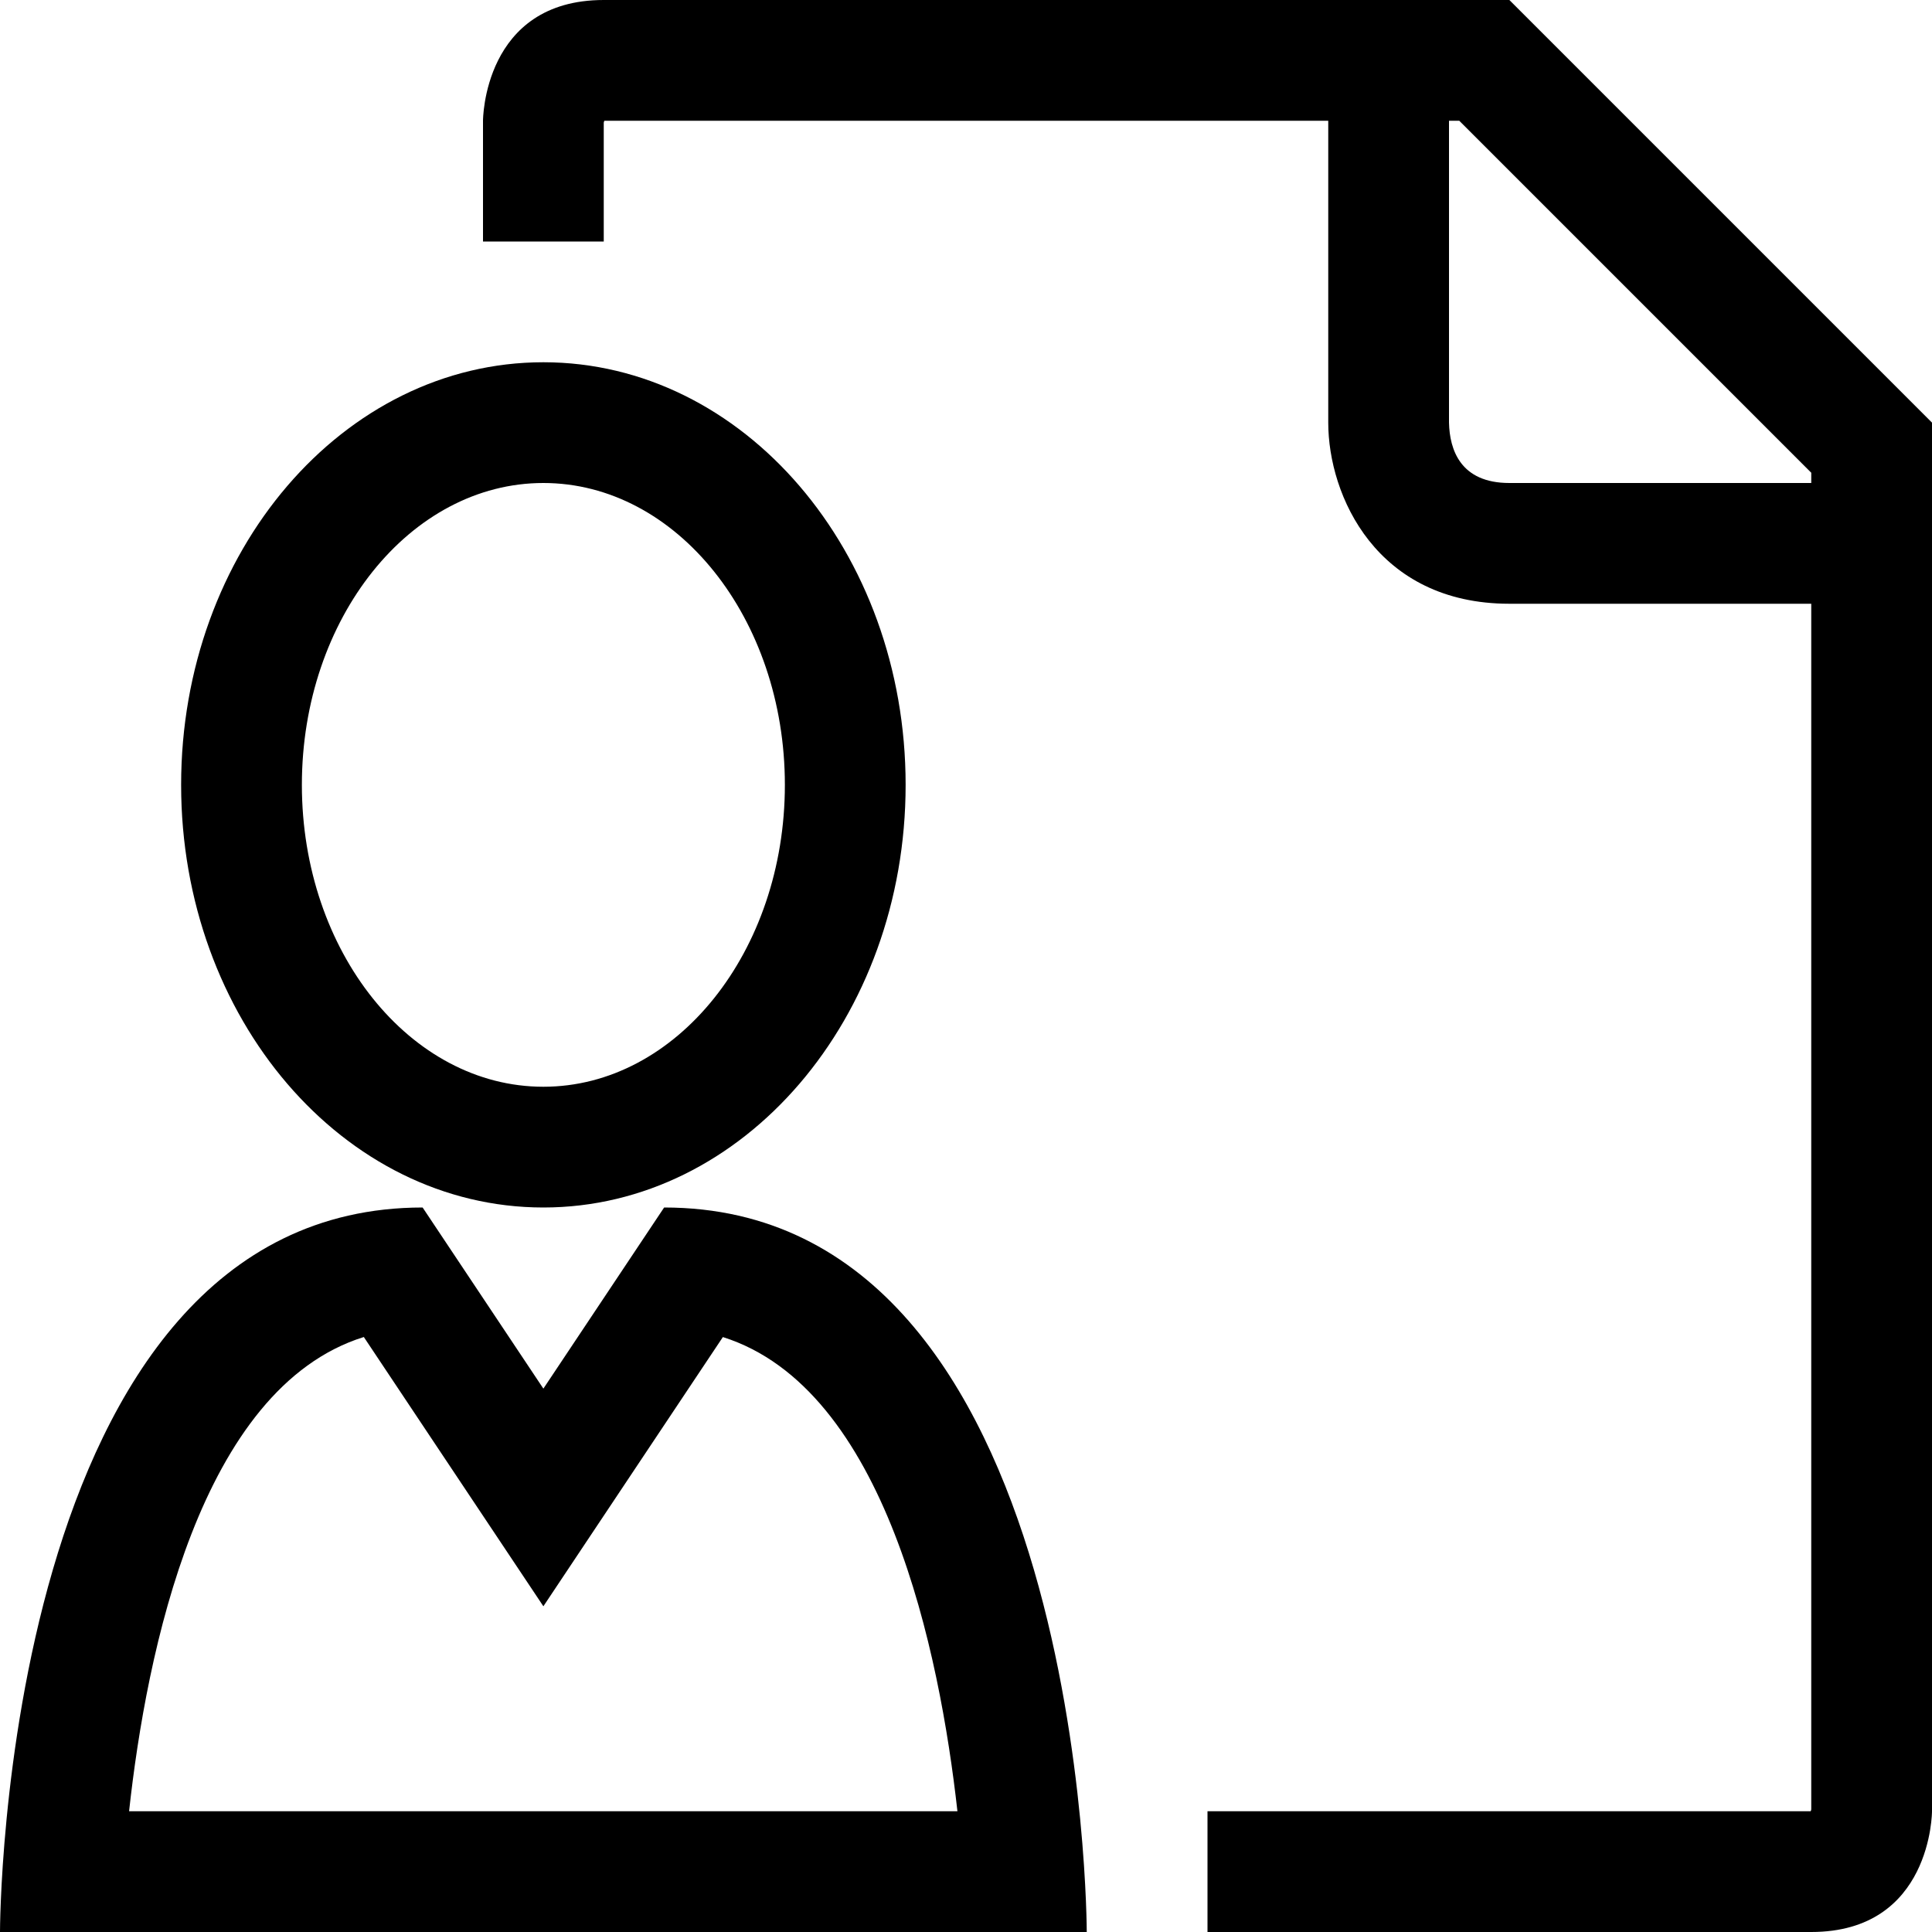 <?xml version="1.0" encoding="utf-8"?>
<!-- Generator: Adobe Illustrator 16.0.0, SVG Export Plug-In . SVG Version: 6.00 Build 0)  -->
<svg xmlns="http://www.w3.org/2000/svg" xmlns:xlink="http://www.w3.org/1999/xlink" version="1.1" id="2575378603_Capa_1_grid" x="0px" y="0px" width="32px" height="32px" viewBox="0 0 32 32" enable-background="new 0 0 32 32" xml:space="preserve">
<g>
	<path d="M25,0H10C8,0,8,2,8,2v2h2V2.04c0-0.01,0-0.02,0.01-0.04H22v5c0,1.21,0.8,3,3,3h5v19.96c0,0.01,0,0.021-0.01,0.04H20v2h10   c2,0,2-2,2-2V7L25,0z M30,8h-5c-0.81,0-0.99-0.55-1-1V2h0.17L30,7.83V8z"/>
</g>
<g>
	<path d="M6.026,22.145l1.31,1.965L9,26.605l1.664-2.496l1.309-1.963c2.7,0.852,3.592,5.228,3.885,7.854H2.138   C2.425,27.373,3.311,22.994,6.026,22.145 M11,20l-2,3l-2-3c-7,0-7,12-7,12h18C18,32,18,20,11,20L11,20z"/>
</g>
<g>
	<path d="M9,8c2.206,0,4,2.243,4,5s-1.794,5-4,5s-4-2.243-4-5S6.794,8,9,8 M9,6c-3.314,0-6,3.134-6,7c0,3.865,2.686,7,6,7   s6-3.135,6-7C15,9.134,12.314,6,9,6L9,6z"/>
</g>
</svg>
